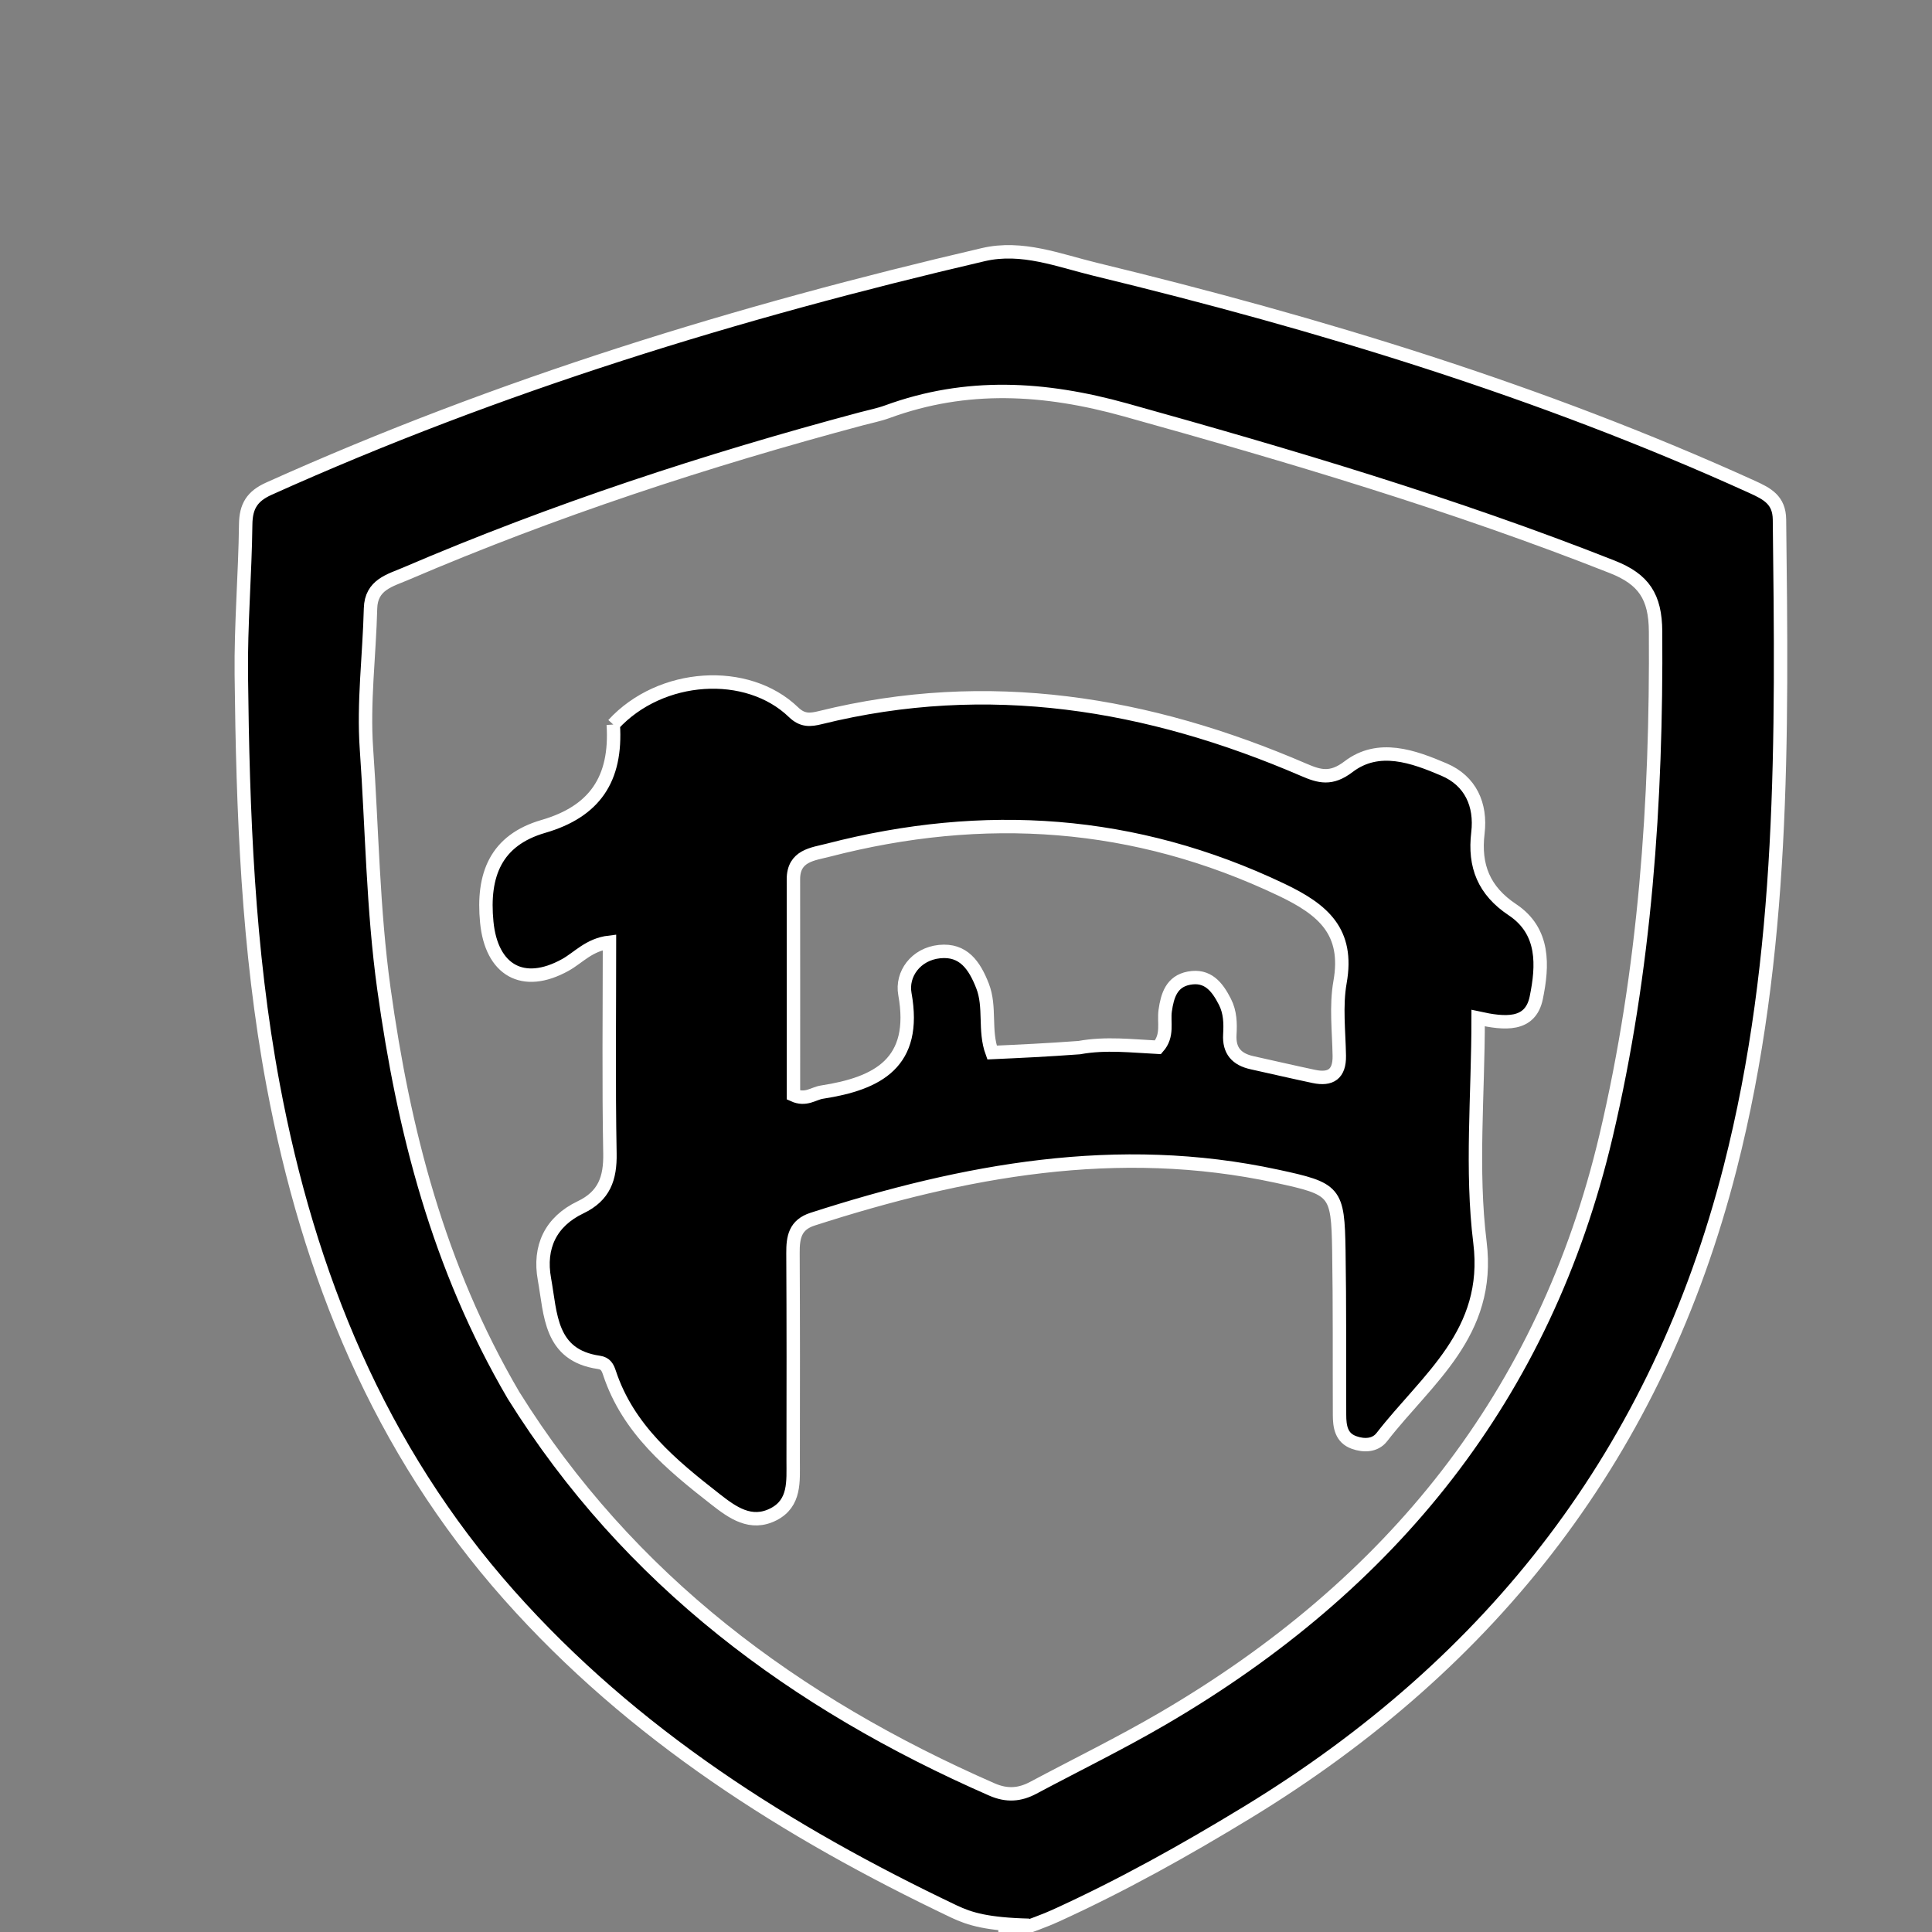 <svg version="1.1" id="Layer_1" xmlns="http://www.w3.org/2000/svg" xmlns:xlink="http://www.w3.org/1999/xlink" x="0px" y="0px"
	 width="100%" viewBox="0 0 288 288" enable-background="new 0 0 288 288" xml:space="preserve">
<rect x="0" y="0" width="288" height="288" fill="#808080" stroke="none"/>
<path fill="#000000" opacity="1" stroke="#ffffff" stroke-width="2" 
	d="
M153.4,287 
	C147.215,286.847 144.591,286.079 142.208,284.944 
	C117.338,273.096 94.343,258.571 75.878,237.774 
	C56.53,215.983 46.005,190.027 40.71,161.704 
	C36.936,141.516 36.2,121.077 35.972,100.619 
	C35.888,93.139 36.534,85.653 36.624,78.166 
	C36.657,75.466 37.587,73.971 40.078,72.849 
	C74.343,57.423 110.067,46.463 146.591,37.955 
	C152.359,36.611 157.828,38.822 163.257,40.139 
	C196.77,48.268 229.673,58.276 261.157,72.567 
	C263.44,73.604 265.228,74.524 265.263,77.44 
	C265.646,109.881 266.057,142.226 257.901,174.117 
	C247.121,216.267 222.706,247.771 185.882,270.193 
	C176.629,275.827 167.187,281.1 157.317,285.59 
	C155.82,286.271 154.209,286.862 149.141,288.698 
	C151.933,289 150.867,289 149.4,289 
M76.542,207.987 
	C93.739,235.559 118.521,253.909 147.864,266.754 
	C150.088,267.727 152.013,267.579 154.034,266.501 
	C160.494,263.059 167.085,259.84 173.4,256.149 
	C207.339,236.312 230.275,208.114 239.414,169.327 
	C245.248,144.567 246.962,119.479 246.793,94.136 
	C246.759,88.932 245.034,86.356 240.345,84.504 
	C216.653,75.148 192.307,67.94 167.792,61.109 
	C155.68,57.734 144.095,57.051 132.279,61.371 
	C131.036,61.825 129.72,62.08 128.436,62.423 
	C105.28,68.608 82.553,76.064 60.509,85.514 
	C58.145,86.528 55.322,87.156 55.234,90.695 
	C55.06,97.682 54.142,104.707 54.628,111.64 
	C55.465,123.564 55.58,135.526 57.232,147.421 
	C60.164,168.519 65.316,188.814 76.542,207.987 
z"/>
<path fill="#000000" opacity="1" stroke="#ffffff" stroke-width="2" 
	d="
M91.419,108.007 
	C98.483,100.312 111.413,99.529 118.287,106.165 
	C119.626,107.456 120.763,107.351 122.317,106.967 
	C147.27,100.802 171.148,104.747 194.355,114.757 
	C196.701,115.769 198.437,116.263 201.023,114.291 
	C205.507,110.873 210.676,112.759 215.273,114.723 
	C219.201,116.4 220.813,119.951 220.31,124.171 
	C219.723,129.092 221.21,132.784 225.453,135.61 
	C230.283,138.827 229.983,143.975 229.01,148.731 
	C228.133,153.017 224.289,152.625 220.345,151.762 
	C220.345,163.329 219.278,174.417 220.615,185.207 
	C222.293,198.752 212.727,205.539 205.994,214.222 
	C204.989,215.519 203.319,215.564 201.826,215.024 
	C199.929,214.338 199.688,212.647 199.682,210.916 
	C199.65,202.75 199.717,194.582 199.581,186.418 
	C199.433,177.524 199.101,177.231 190.329,175.336 
	C166.592,170.207 143.731,174.459 121.137,181.736 
	C118.495,182.587 118.196,184.463 118.208,186.798 
	C118.264,197.13 118.257,207.463 118.236,217.796 
	C118.23,220.783 118.566,224.063 115.314,225.73 
	C111.925,227.468 109.188,225.469 106.674,223.508 
	C100.074,218.36 93.631,213.041 90.859,204.674 
	C90.579,203.83 90.291,203.231 89.273,203.085 
	C81.918,202.028 82.107,195.905 81.16,190.69 
	C80.288,185.889 82.088,182.1 86.54,179.972 
	C90.07,178.284 90.99,175.654 90.921,171.933 
	C90.728,161.503 90.854,151.067 90.854,140.456 
	C87.806,140.821 86.252,142.746 84.269,143.845 
	C77.926,147.36 73.261,144.587 72.563,137.471 
	C71.866,130.364 73.943,125.244 80.993,123.194 
	C88.621,120.976 91.95,116.168 91.419,108.007 
M160.888,156.166 
	C164.833,155.439 168.805,155.933 172.613,156.117 
	C174.172,154.344 173.442,152.409 173.695,150.648 
	C174.018,148.401 174.649,146.299 177.231,145.813 
	C180.046,145.283 181.456,147.108 182.593,149.328 
	C183.394,150.893 183.426,152.556 183.329,154.206 
	C183.183,156.661 184.376,157.917 186.633,158.417 
	C189.713,159.099 192.786,159.815 195.872,160.466 
	C198.355,160.989 199.693,160.107 199.647,157.389 
	C199.585,153.725 199.126,149.968 199.756,146.414 
	C201.092,138.887 197.281,135.612 191.022,132.63 
	C169.146,122.209 146.661,120.733 123.46,126.735 
	C121.183,127.324 118.27,127.529 118.274,131.07 
	C118.289,141.859 118.28,152.648 118.28,163.235 
	C120.124,164.079 121.246,162.999 122.515,162.803 
	C130.892,161.51 136.743,158.432 134.89,148.166 
	C134.361,145.24 136.491,142.218 140.053,141.853 
	C143.609,141.487 145.266,143.895 146.468,146.98 
	C147.698,150.14 146.668,153.584 147.882,156.898 
	C152.043,156.708 156.017,156.527 160.888,156.166 
z"/>
</svg>